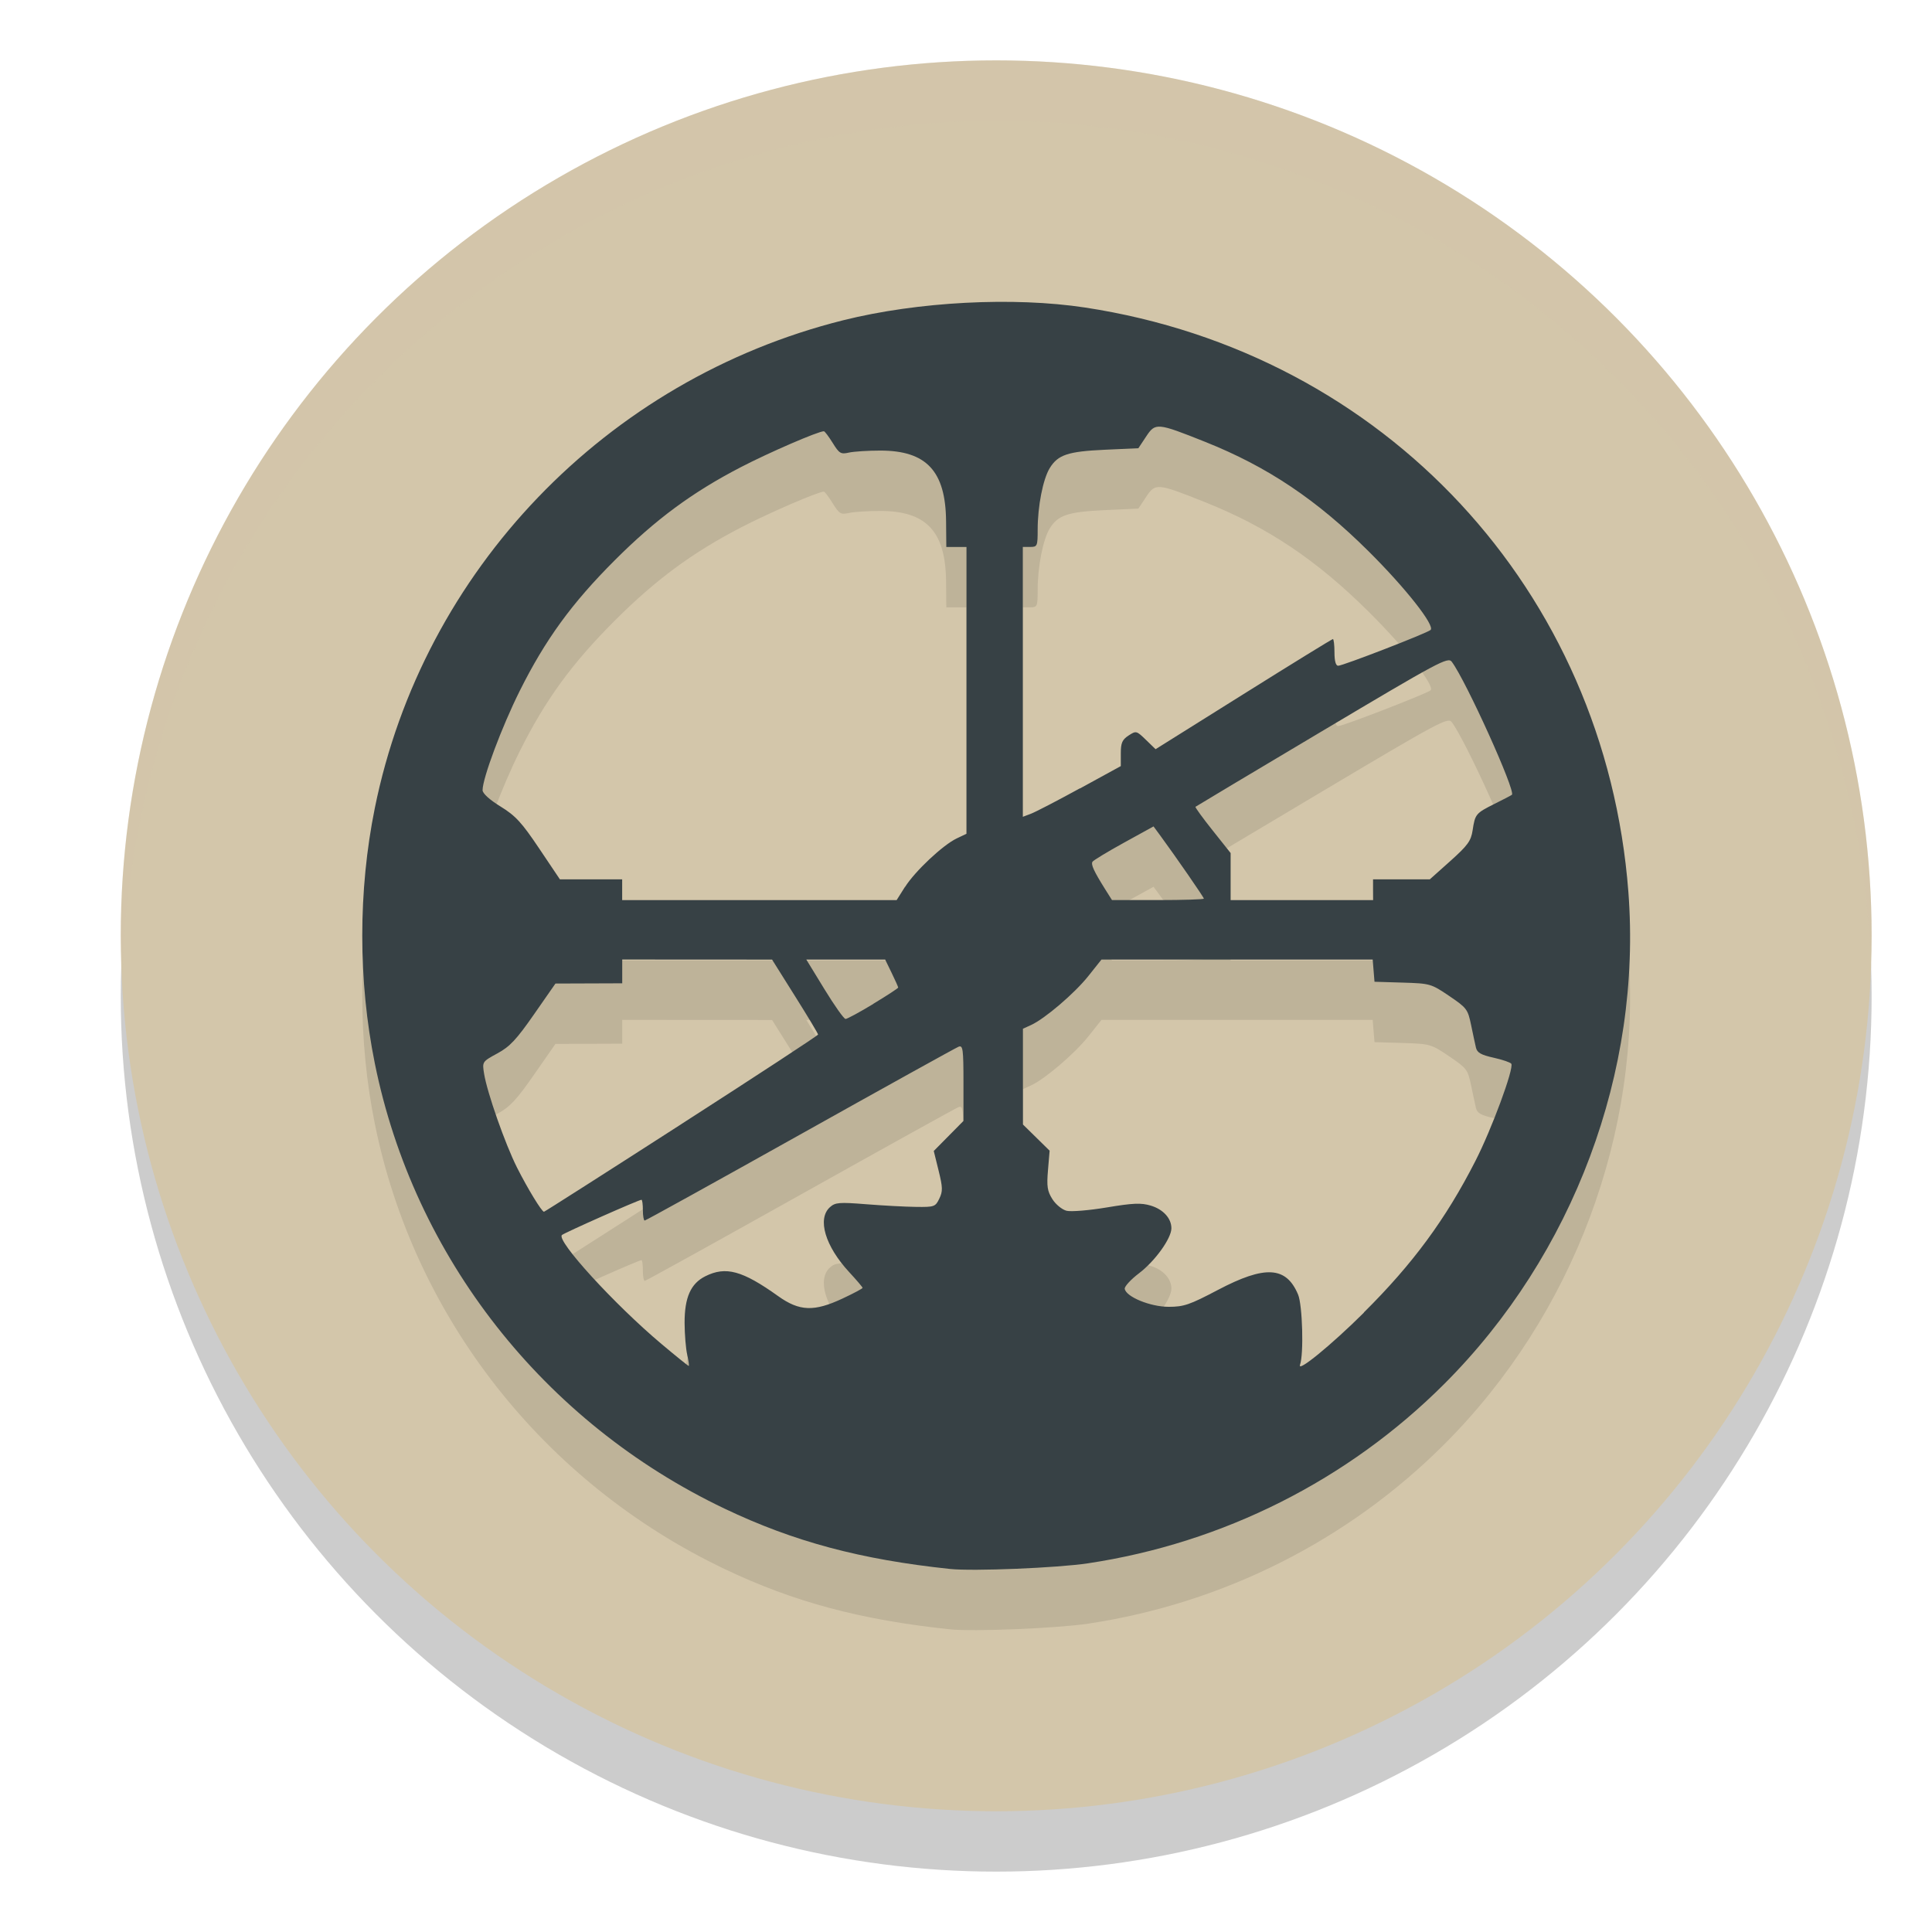 <svg xmlns="http://www.w3.org/2000/svg" width="32" height="32" version="1.1">
 <circle style="opacity:0.2" cx="16.5" cy="16.5" r="14.5"/>
 <circle style="fill:#d3c6aa" cx="16.5" cy="15.5" r="14.5"/>
 <path style="opacity:0.1" d="M 15.737,26.987 C 14.255,26.831 13.147,26.534 12.002,25.988 9.007,24.561 6.857,21.824 6.208,18.612 c -0.277,-1.369 -0.277,-2.858 0,-4.227 0.797,-3.939 3.832,-7.099 7.76,-8.081 1.233,-0.308 2.817,-0.391 4.006,-0.21 4.961,0.756 8.615,4.688 8.997,9.679 0.227,2.972 -0.909,6.009 -3.048,8.148 -1.593,1.593 -3.663,2.635 -5.9,2.972 -0.51,0.077 -1.904,0.134 -2.286,0.094 z m 6.852,-4.248 c 0.808,-0.801 1.355,-1.543 1.847,-2.507 0.271,-0.529 0.643,-1.537 0.596,-1.613 -0.014,-0.022 -0.145,-0.067 -0.293,-0.1 -0.21,-0.047 -0.273,-0.083 -0.293,-0.168 -0.014,-0.059 -0.05,-0.23 -0.081,-0.378 -0.053,-0.256 -0.072,-0.281 -0.362,-0.477 -0.3,-0.203 -0.316,-0.207 -0.772,-0.221 l -0.465,-0.014 -0.015,-0.184 -0.015,-0.184 h -2.246 -2.246 l -0.219,0.275 c -0.228,0.286 -0.721,0.707 -0.95,0.811 l -0.132,0.06 v 0.793 0.793 l 0.221,0.217 0.221,0.217 -0.027,0.322 c -0.023,0.27 -0.011,0.348 0.073,0.481 0.055,0.087 0.16,0.173 0.234,0.192 0.074,0.019 0.374,-0.006 0.667,-0.055 0.435,-0.073 0.568,-0.078 0.726,-0.031 0.208,0.062 0.344,0.211 0.344,0.376 0,0.167 -0.271,0.544 -0.536,0.745 -0.136,0.103 -0.242,0.219 -0.237,0.257 0.02,0.133 0.423,0.299 0.728,0.299 0.251,0 0.347,-0.033 0.816,-0.28 0.781,-0.411 1.13,-0.391 1.327,0.076 0.074,0.175 0.096,0.996 0.032,1.164 -0.054,0.14 0.513,-0.322 1.059,-0.864 z m -11.206,0.702 c -0.024,-0.101 -0.043,-0.339 -0.044,-0.528 -0.001,-0.422 0.101,-0.653 0.343,-0.774 0.339,-0.17 0.614,-0.095 1.207,0.329 0.353,0.252 0.595,0.261 1.068,0.039 0.181,-0.085 0.33,-0.164 0.33,-0.176 0,-0.012 -0.1,-0.129 -0.222,-0.261 -0.398,-0.43 -0.532,-0.882 -0.319,-1.075 0.088,-0.079 0.151,-0.085 0.602,-0.049 0.277,0.022 0.647,0.042 0.823,0.044 0.304,0.004 0.322,-0.002 0.387,-0.137 0.059,-0.122 0.057,-0.185 -0.012,-0.465 l -0.08,-0.324 0.246,-0.249 0.246,-0.249 v -0.63 c 0,-0.564 -0.009,-0.627 -0.081,-0.599 -0.044,0.017 -1.226,0.672 -2.625,1.455 -1.399,0.783 -2.557,1.424 -2.574,1.424 -0.016,0 -0.03,-0.077 -0.03,-0.172 0,-0.095 -0.01,-0.172 -0.023,-0.172 -0.045,0 -1.28,0.548 -1.318,0.584 -0.095,0.093 0.872,1.151 1.65,1.805 0.238,0.2 0.44,0.363 0.45,0.363 0.01,0 -0.001,-0.083 -0.025,-0.184 z m -0.094,-3.825 c 1.244,-0.8 2.261,-1.466 2.261,-1.481 0,-0.015 -0.171,-0.3 -0.381,-0.634 l -0.381,-0.607 -1.241,-7.25e-4 -1.241,-7.24e-4 v 0.197 0.197 l -0.553,0.002 -0.553,0.002 -0.355,0.51 c -0.291,0.418 -0.4,0.535 -0.607,0.647 -0.251,0.137 -0.252,0.138 -0.22,0.336 0.05,0.312 0.348,1.162 0.545,1.554 0.175,0.347 0.41,0.733 0.447,0.733 0.01,0 1.036,-0.654 2.279,-1.454 z m 3.176,-1.99 c 0.227,-0.137 0.412,-0.258 0.412,-0.269 0,-0.011 -0.049,-0.12 -0.108,-0.242 l -0.108,-0.222 h -0.653 -0.653 l 0.301,0.492 c 0.165,0.27 0.322,0.492 0.349,0.492 0.026,0 0.234,-0.112 0.46,-0.249 z m 0.526,-1.936 c 0.164,-0.26 0.626,-0.694 0.855,-0.803 l 0.162,-0.077 v -2.375 -2.375 h -0.167 -0.167 l -0.004,-0.426 c -0.007,-0.83 -0.324,-1.171 -1.089,-1.171 -0.203,-1.499e-4 -0.436,0.015 -0.519,0.033 -0.136,0.031 -0.161,0.016 -0.27,-0.16 -0.066,-0.106 -0.131,-0.193 -0.146,-0.193 -0.094,0 -0.902,0.349 -1.376,0.595 -0.805,0.417 -1.411,0.865 -2.089,1.543 -0.712,0.712 -1.148,1.312 -1.573,2.163 -0.297,0.596 -0.615,1.445 -0.615,1.644 0,0.053 0.115,0.158 0.297,0.27 0.25,0.154 0.351,0.264 0.64,0.695 l 0.344,0.512 H 9.79 10.305 v 0.172 0.172 l 2.273,-9.7e-5 2.273,-9.7e-5 0.138,-0.219 z m 4.949,0.195 c 0,-0.023 -0.471,-0.703 -0.719,-1.041 l -0.115,-0.156 -0.492,0.271 c -0.271,0.149 -0.504,0.291 -0.519,0.314 -0.028,0.046 0.022,0.155 0.207,0.451 l 0.116,0.184 h 0.761 c 0.419,0 0.761,-0.011 0.761,-0.024 z m 2.802,-0.148 v -0.172 h 0.47 0.47 l 0.339,-0.303 c 0.289,-0.259 0.343,-0.333 0.37,-0.508 0.041,-0.271 0.052,-0.284 0.366,-0.441 0.149,-0.074 0.277,-0.141 0.285,-0.149 0.067,-0.059 -0.762,-1.891 -0.996,-2.203 -0.063,-0.084 -0.206,-0.007 -2.148,1.149 -1.145,0.681 -2.088,1.245 -2.097,1.253 -0.009,0.008 0.118,0.183 0.283,0.39 l 0.299,0.376 v 0.39 0.39 h 1.18 1.18 z m -4.854,-1.678 0.676,-0.37 v -0.211 c 0,-0.173 0.023,-0.226 0.128,-0.295 0.126,-0.082 0.131,-0.081 0.288,0.071 l 0.16,0.155 1.456,-0.912 c 0.801,-0.502 1.467,-0.912 1.481,-0.912 0.014,0 0.026,0.1 0.026,0.221 0,0.143 0.022,0.221 0.061,0.221 0.078,0 1.473,-0.54 1.531,-0.593 0.077,-0.07 -0.414,-0.694 -1.023,-1.299 C 21.806,9.274 20.993,8.73 19.96,8.318 19.163,8 19.137,7.998 18.983,8.231 l -0.128,0.193 -0.551,0.025 c -0.616,0.028 -0.781,0.083 -0.917,0.304 -0.112,0.183 -0.2,0.631 -0.2,1.02 0,0.272 -0.006,0.286 -0.123,0.286 h -0.123 v 2.235 2.235 l 0.135,-0.051 c 0.074,-0.028 0.439,-0.217 0.811,-0.421 z"/>
 <path style="fill:#374145" d="M 15.737,25.987 C 14.255,25.831 13.147,25.534 12.002,24.988 9.007,23.561 6.857,20.824 6.208,17.612 c -0.277,-1.369 -0.277,-2.858 0,-4.227 0.797,-3.939 3.832,-7.099 7.76,-8.081 1.233,-0.308 2.817,-0.391 4.006,-0.21 4.961,0.756 8.615,4.688 8.997,9.679 0.227,2.972 -0.909,6.009 -3.048,8.148 -1.593,1.593 -3.663,2.635 -5.9,2.972 -0.51,0.077 -1.904,0.134 -2.286,0.094 z m 6.852,-4.248 c 0.808,-0.801 1.355,-1.543 1.847,-2.507 0.271,-0.529 0.643,-1.537 0.596,-1.613 -0.014,-0.022 -0.145,-0.067 -0.293,-0.1 -0.21,-0.047 -0.273,-0.083 -0.293,-0.168 -0.014,-0.059 -0.05,-0.23 -0.081,-0.378 -0.053,-0.256 -0.072,-0.281 -0.362,-0.477 -0.3,-0.203 -0.316,-0.207 -0.772,-0.221 l -0.465,-0.014 -0.015,-0.184 -0.015,-0.184 h -2.246 -2.246 l -0.219,0.275 c -0.228,0.286 -0.721,0.707 -0.95,0.811 l -0.132,0.06 v 0.793 0.793 l 0.221,0.217 0.221,0.217 -0.027,0.322 c -0.023,0.27 -0.011,0.348 0.073,0.481 0.055,0.087 0.16,0.173 0.234,0.192 0.074,0.019 0.374,-0.006 0.667,-0.055 0.435,-0.073 0.568,-0.078 0.726,-0.031 0.208,0.062 0.344,0.211 0.344,0.376 0,0.167 -0.271,0.544 -0.536,0.745 -0.136,0.103 -0.242,0.219 -0.237,0.257 0.02,0.133 0.423,0.299 0.728,0.299 0.251,0 0.347,-0.033 0.816,-0.28 0.781,-0.411 1.13,-0.391 1.327,0.076 0.074,0.175 0.096,0.996 0.032,1.164 -0.054,0.14 0.513,-0.322 1.059,-0.864 z m -11.206,0.702 c -0.024,-0.101 -0.043,-0.339 -0.044,-0.528 -0.001,-0.422 0.101,-0.653 0.343,-0.774 0.339,-0.17 0.614,-0.095 1.207,0.329 0.353,0.252 0.595,0.261 1.068,0.039 0.181,-0.085 0.33,-0.164 0.33,-0.176 0,-0.012 -0.1,-0.129 -0.222,-0.261 -0.398,-0.43 -0.532,-0.882 -0.319,-1.075 0.088,-0.079 0.151,-0.085 0.602,-0.049 0.277,0.022 0.647,0.042 0.823,0.044 0.304,0.004 0.322,-0.002 0.387,-0.137 0.059,-0.122 0.057,-0.185 -0.012,-0.465 l -0.08,-0.324 0.246,-0.249 0.246,-0.249 v -0.63 c 0,-0.564 -0.009,-0.627 -0.081,-0.599 -0.044,0.017 -1.226,0.672 -2.625,1.455 -1.399,0.783 -2.557,1.424 -2.574,1.424 -0.016,0 -0.03,-0.077 -0.03,-0.172 0,-0.095 -0.01,-0.172 -0.023,-0.172 -0.045,0 -1.28,0.548 -1.318,0.584 -0.095,0.093 0.872,1.151 1.65,1.805 0.238,0.2 0.44,0.363 0.45,0.363 0.01,0 -0.001,-0.083 -0.025,-0.184 z m -0.094,-3.825 c 1.244,-0.8 2.261,-1.466 2.261,-1.481 0,-0.015 -0.171,-0.3 -0.381,-0.634 l -0.381,-0.607 -1.241,-7.25e-4 -1.241,-7.24e-4 v 0.197 0.197 l -0.553,0.002 -0.553,0.002 -0.355,0.51 c -0.291,0.418 -0.4,0.535 -0.607,0.647 -0.251,0.137 -0.252,0.138 -0.22,0.336 0.05,0.312 0.348,1.162 0.545,1.554 0.175,0.347 0.41,0.733 0.447,0.733 0.01,0 1.036,-0.654 2.279,-1.454 z m 3.176,-1.99 c 0.227,-0.137 0.412,-0.258 0.412,-0.269 0,-0.011 -0.049,-0.12 -0.108,-0.242 l -0.108,-0.222 h -0.653 -0.653 l 0.301,0.492 c 0.165,0.27 0.322,0.492 0.349,0.492 0.026,0 0.234,-0.112 0.46,-0.249 z m 0.526,-1.936 c 0.164,-0.26 0.626,-0.694 0.855,-0.803 l 0.162,-0.077 V 11.435 9.06 h -0.167 -0.167 l -0.004,-0.426 c -0.007,-0.83 -0.324,-1.171 -1.089,-1.171 -0.203,-1.499e-4 -0.436,0.015 -0.519,0.033 -0.136,0.031 -0.161,0.016 -0.27,-0.16 -0.066,-0.106 -0.131,-0.193 -0.146,-0.193 -0.094,0 -0.902,0.349 -1.376,0.595 -0.805,0.417 -1.411,0.865 -2.089,1.543 -0.712,0.712 -1.148,1.312 -1.573,2.163 -0.297,0.596 -0.615,1.445 -0.615,1.644 0,0.053 0.115,0.158 0.297,0.27 0.25,0.154 0.351,0.264 0.64,0.695 l 0.344,0.512 H 9.79 10.305 v 0.172 0.172 l 2.273,-9.7e-5 2.273,-9.7e-5 0.138,-0.219 z m 4.949,0.195 c 0,-0.023 -0.471,-0.703 -0.719,-1.041 l -0.115,-0.156 -0.492,0.271 c -0.271,0.149 -0.504,0.291 -0.519,0.314 -0.028,0.046 0.022,0.155 0.207,0.451 l 0.116,0.184 h 0.761 c 0.419,0 0.761,-0.011 0.761,-0.024 z m 2.802,-0.148 v -0.172 h 0.47 0.47 l 0.339,-0.303 c 0.289,-0.259 0.343,-0.333 0.37,-0.508 0.041,-0.271 0.052,-0.284 0.366,-0.441 0.149,-0.074 0.277,-0.141 0.285,-0.149 0.067,-0.059 -0.762,-1.891 -0.996,-2.203 -0.063,-0.084 -0.206,-0.007 -2.148,1.149 -1.145,0.681 -2.088,1.245 -2.097,1.253 -0.009,0.008 0.118,0.183 0.283,0.39 l 0.299,0.376 v 0.39 0.39 h 1.18 1.18 z m -4.854,-1.678 0.676,-0.37 v -0.211 c 0,-0.173 0.023,-0.226 0.128,-0.295 0.126,-0.082 0.131,-0.081 0.288,0.071 l 0.16,0.155 1.456,-0.912 c 0.801,-0.502 1.467,-0.912 1.481,-0.912 0.014,0 0.026,0.1 0.026,0.221 0,0.143 0.022,0.221 0.061,0.221 0.078,0 1.473,-0.54 1.531,-0.593 0.077,-0.07 -0.414,-0.694 -1.023,-1.299 C 21.806,8.274 20.993,7.73 19.96,7.318 19.163,7 19.137,6.998 18.983,7.231 l -0.128,0.193 -0.551,0.025 c -0.616,0.028 -0.781,0.083 -0.917,0.304 -0.112,0.183 -0.2,0.631 -0.2,1.02 0,0.272 -0.006,0.286 -0.123,0.286 h -0.123 v 2.235 2.235 l 0.135,-0.051 c 0.074,-0.028 0.439,-0.217 0.811,-0.421 z"/>
 <path style="fill:#d3c6aa;opacity:0.2" d="M 16.5 1 A 14.5 14.5 0 0 0 2 15.5 A 14.5 14.5 0 0 0 2.035 16 A 14.5 14.5 0 0 1 16.5 2 A 14.5 14.5 0 0 1 30.98 15.768 A 14.5 14.5 0 0 0 31 15.5 A 14.5 14.5 0 0 0 16.5 1 z"/>
</svg>
